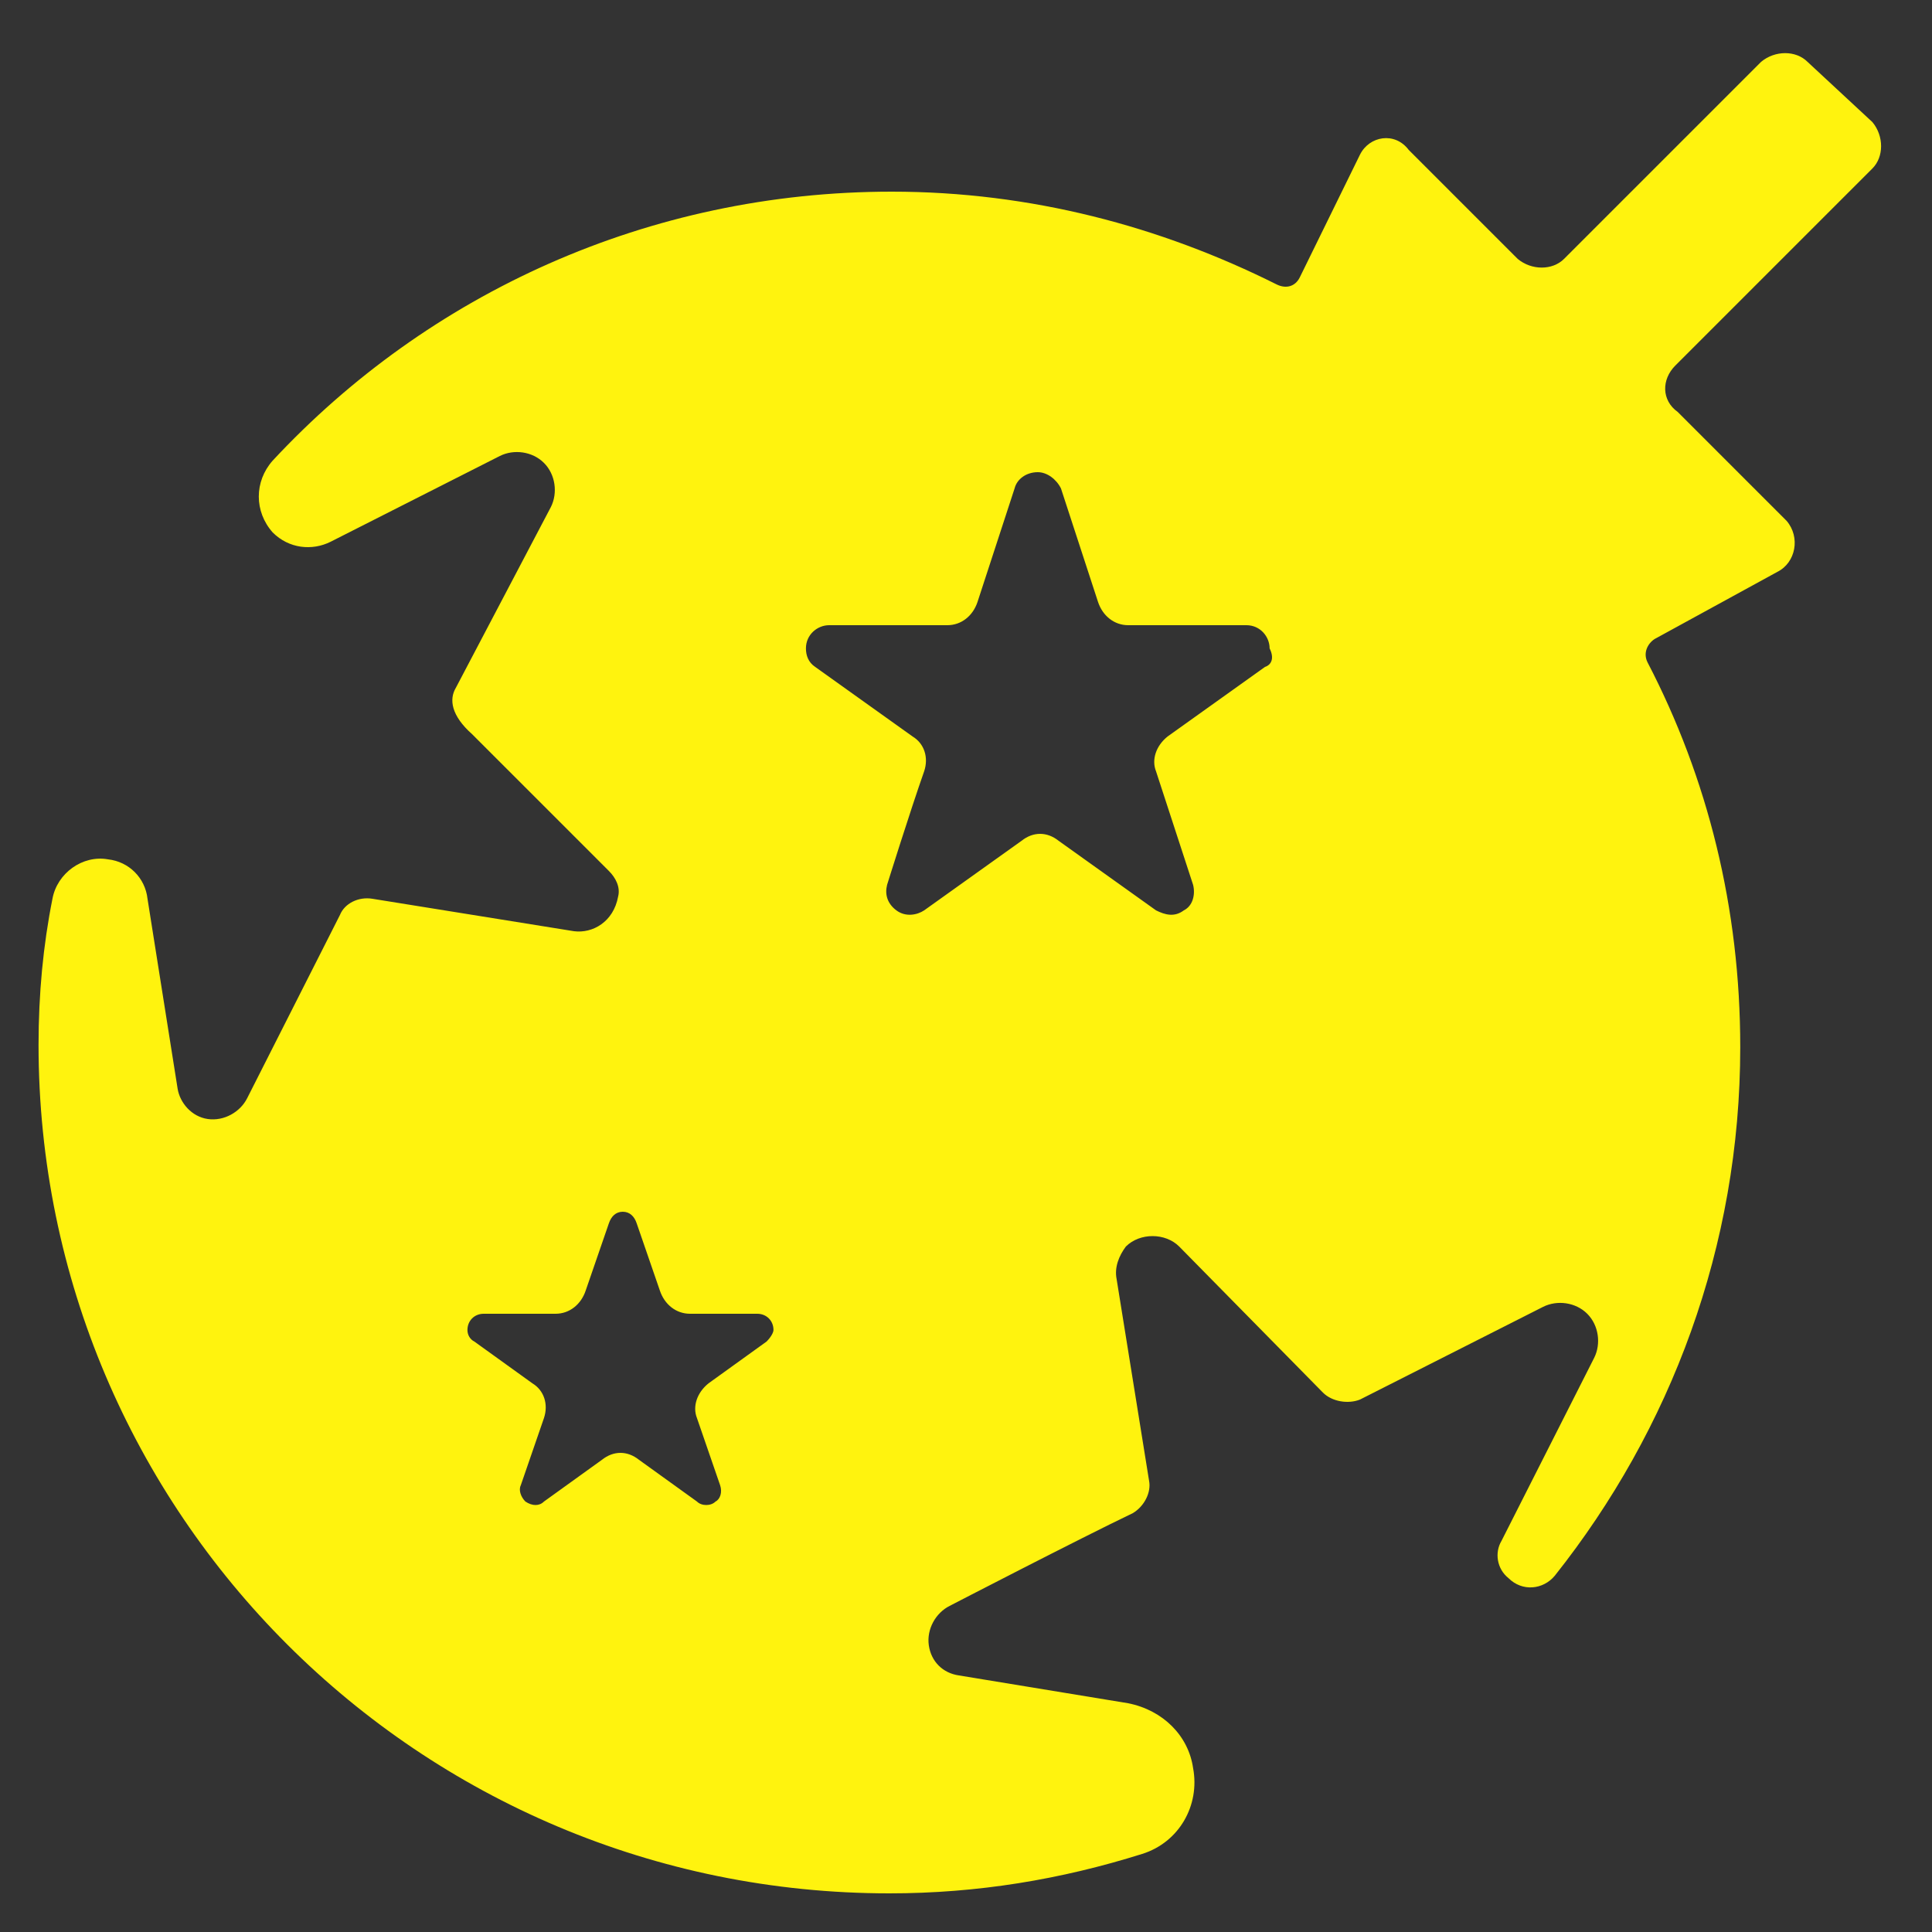 <svg width="20" height="20" viewBox="0 0 20 20" fill="none" xmlns="http://www.w3.org/2000/svg">
<rect x="0" y="0" width="20" height="20" fill="#333333" stroke="none"/>
<path d="M17.343 3.784L19.383 1.744C19.503 1.624 19.503 1.408 19.383 1.264L18.711 0.64C18.591 0.52 18.375 0.52 18.231 0.64L16.191 2.68C16.071 2.8 15.855 2.8 15.711 2.68L14.583 1.552C14.439 1.36 14.175 1.408 14.079 1.6L13.455 2.872C13.407 2.968 13.311 2.992 13.215 2.944C12.015 2.344 10.671 1.984 9.231 1.984C6.711 1.984 4.431 3.04 2.823 4.768C2.631 4.984 2.631 5.296 2.823 5.512C2.991 5.68 3.231 5.704 3.423 5.608L5.175 4.72C5.319 4.648 5.511 4.672 5.631 4.792C5.751 4.912 5.775 5.104 5.703 5.248L4.719 7.12C4.647 7.24 4.671 7.408 4.887 7.6L6.303 9.016C6.375 9.088 6.423 9.184 6.399 9.28C6.351 9.544 6.135 9.664 5.943 9.64L3.855 9.304C3.711 9.28 3.567 9.352 3.519 9.472L2.559 11.368C2.487 11.512 2.319 11.608 2.151 11.584C1.983 11.56 1.863 11.416 1.839 11.272L1.527 9.304C1.503 9.088 1.335 8.92 1.119 8.896C0.855 8.848 0.591 9.04 0.543 9.304C0.447 9.784 0.399 10.288 0.399 10.816C0.399 15.664 4.335 19.6 9.207 19.6C10.119 19.6 10.983 19.456 11.823 19.192C12.207 19.072 12.423 18.688 12.351 18.304C12.303 17.968 12.039 17.704 11.679 17.632L9.927 17.344C9.759 17.32 9.639 17.2 9.615 17.032C9.591 16.864 9.687 16.696 9.831 16.624C9.831 16.624 11.175 15.928 11.727 15.664C11.847 15.592 11.919 15.448 11.895 15.328L11.559 13.24C11.535 13.12 11.583 13 11.655 12.904C11.799 12.76 12.063 12.76 12.207 12.904L13.695 14.416C13.791 14.512 13.959 14.536 14.079 14.488L15.975 13.528C16.119 13.456 16.311 13.48 16.431 13.6C16.551 13.72 16.575 13.912 16.503 14.056L15.543 15.952C15.471 16.072 15.495 16.24 15.615 16.336C15.759 16.48 15.975 16.456 16.095 16.312C17.295 14.8 18.015 12.904 18.015 10.84C18.015 9.4 17.679 8.056 17.055 6.856C17.007 6.76 17.055 6.664 17.127 6.616L18.399 5.92C18.591 5.824 18.639 5.56 18.495 5.392L17.367 4.264C17.199 4.144 17.199 3.928 17.343 3.784ZM7.935 13.888L7.335 14.32C7.215 14.416 7.167 14.56 7.215 14.68L7.455 15.376C7.479 15.448 7.455 15.52 7.407 15.544C7.359 15.592 7.263 15.592 7.215 15.544L6.615 15.112C6.495 15.016 6.351 15.016 6.231 15.112L5.631 15.544C5.583 15.592 5.511 15.592 5.439 15.544C5.391 15.496 5.367 15.424 5.391 15.376L5.631 14.68C5.679 14.536 5.631 14.392 5.511 14.32L4.911 13.888C4.863 13.864 4.839 13.816 4.839 13.768C4.839 13.672 4.911 13.6 5.007 13.6H5.751C5.895 13.6 6.015 13.504 6.063 13.36L6.303 12.664C6.327 12.592 6.375 12.544 6.447 12.544C6.519 12.544 6.567 12.592 6.591 12.664L6.831 13.36C6.879 13.504 6.999 13.6 7.143 13.6H7.839C7.935 13.6 8.007 13.672 8.007 13.768C8.007 13.792 7.983 13.84 7.935 13.888ZM13.095 6.904L12.087 7.624C11.967 7.72 11.919 7.864 11.967 7.984L12.351 9.16C12.375 9.256 12.351 9.376 12.255 9.424C12.159 9.496 12.063 9.472 11.967 9.424L10.959 8.704C10.839 8.608 10.695 8.608 10.575 8.704L9.567 9.424C9.495 9.472 9.375 9.496 9.279 9.424C9.183 9.352 9.159 9.256 9.183 9.16C9.183 9.16 9.423 8.392 9.567 7.984C9.615 7.84 9.567 7.696 9.447 7.624L8.439 6.904C8.367 6.856 8.343 6.784 8.343 6.712C8.343 6.568 8.463 6.472 8.583 6.472H9.807C9.951 6.472 10.071 6.376 10.119 6.232L10.503 5.056C10.527 4.96 10.623 4.888 10.743 4.888C10.839 4.888 10.935 4.96 10.983 5.056L11.367 6.232C11.415 6.376 11.535 6.472 11.679 6.472H12.903C13.047 6.472 13.143 6.592 13.143 6.712C13.191 6.808 13.167 6.88 13.095 6.904Z" fill="#FFF30E"/>
</svg>

